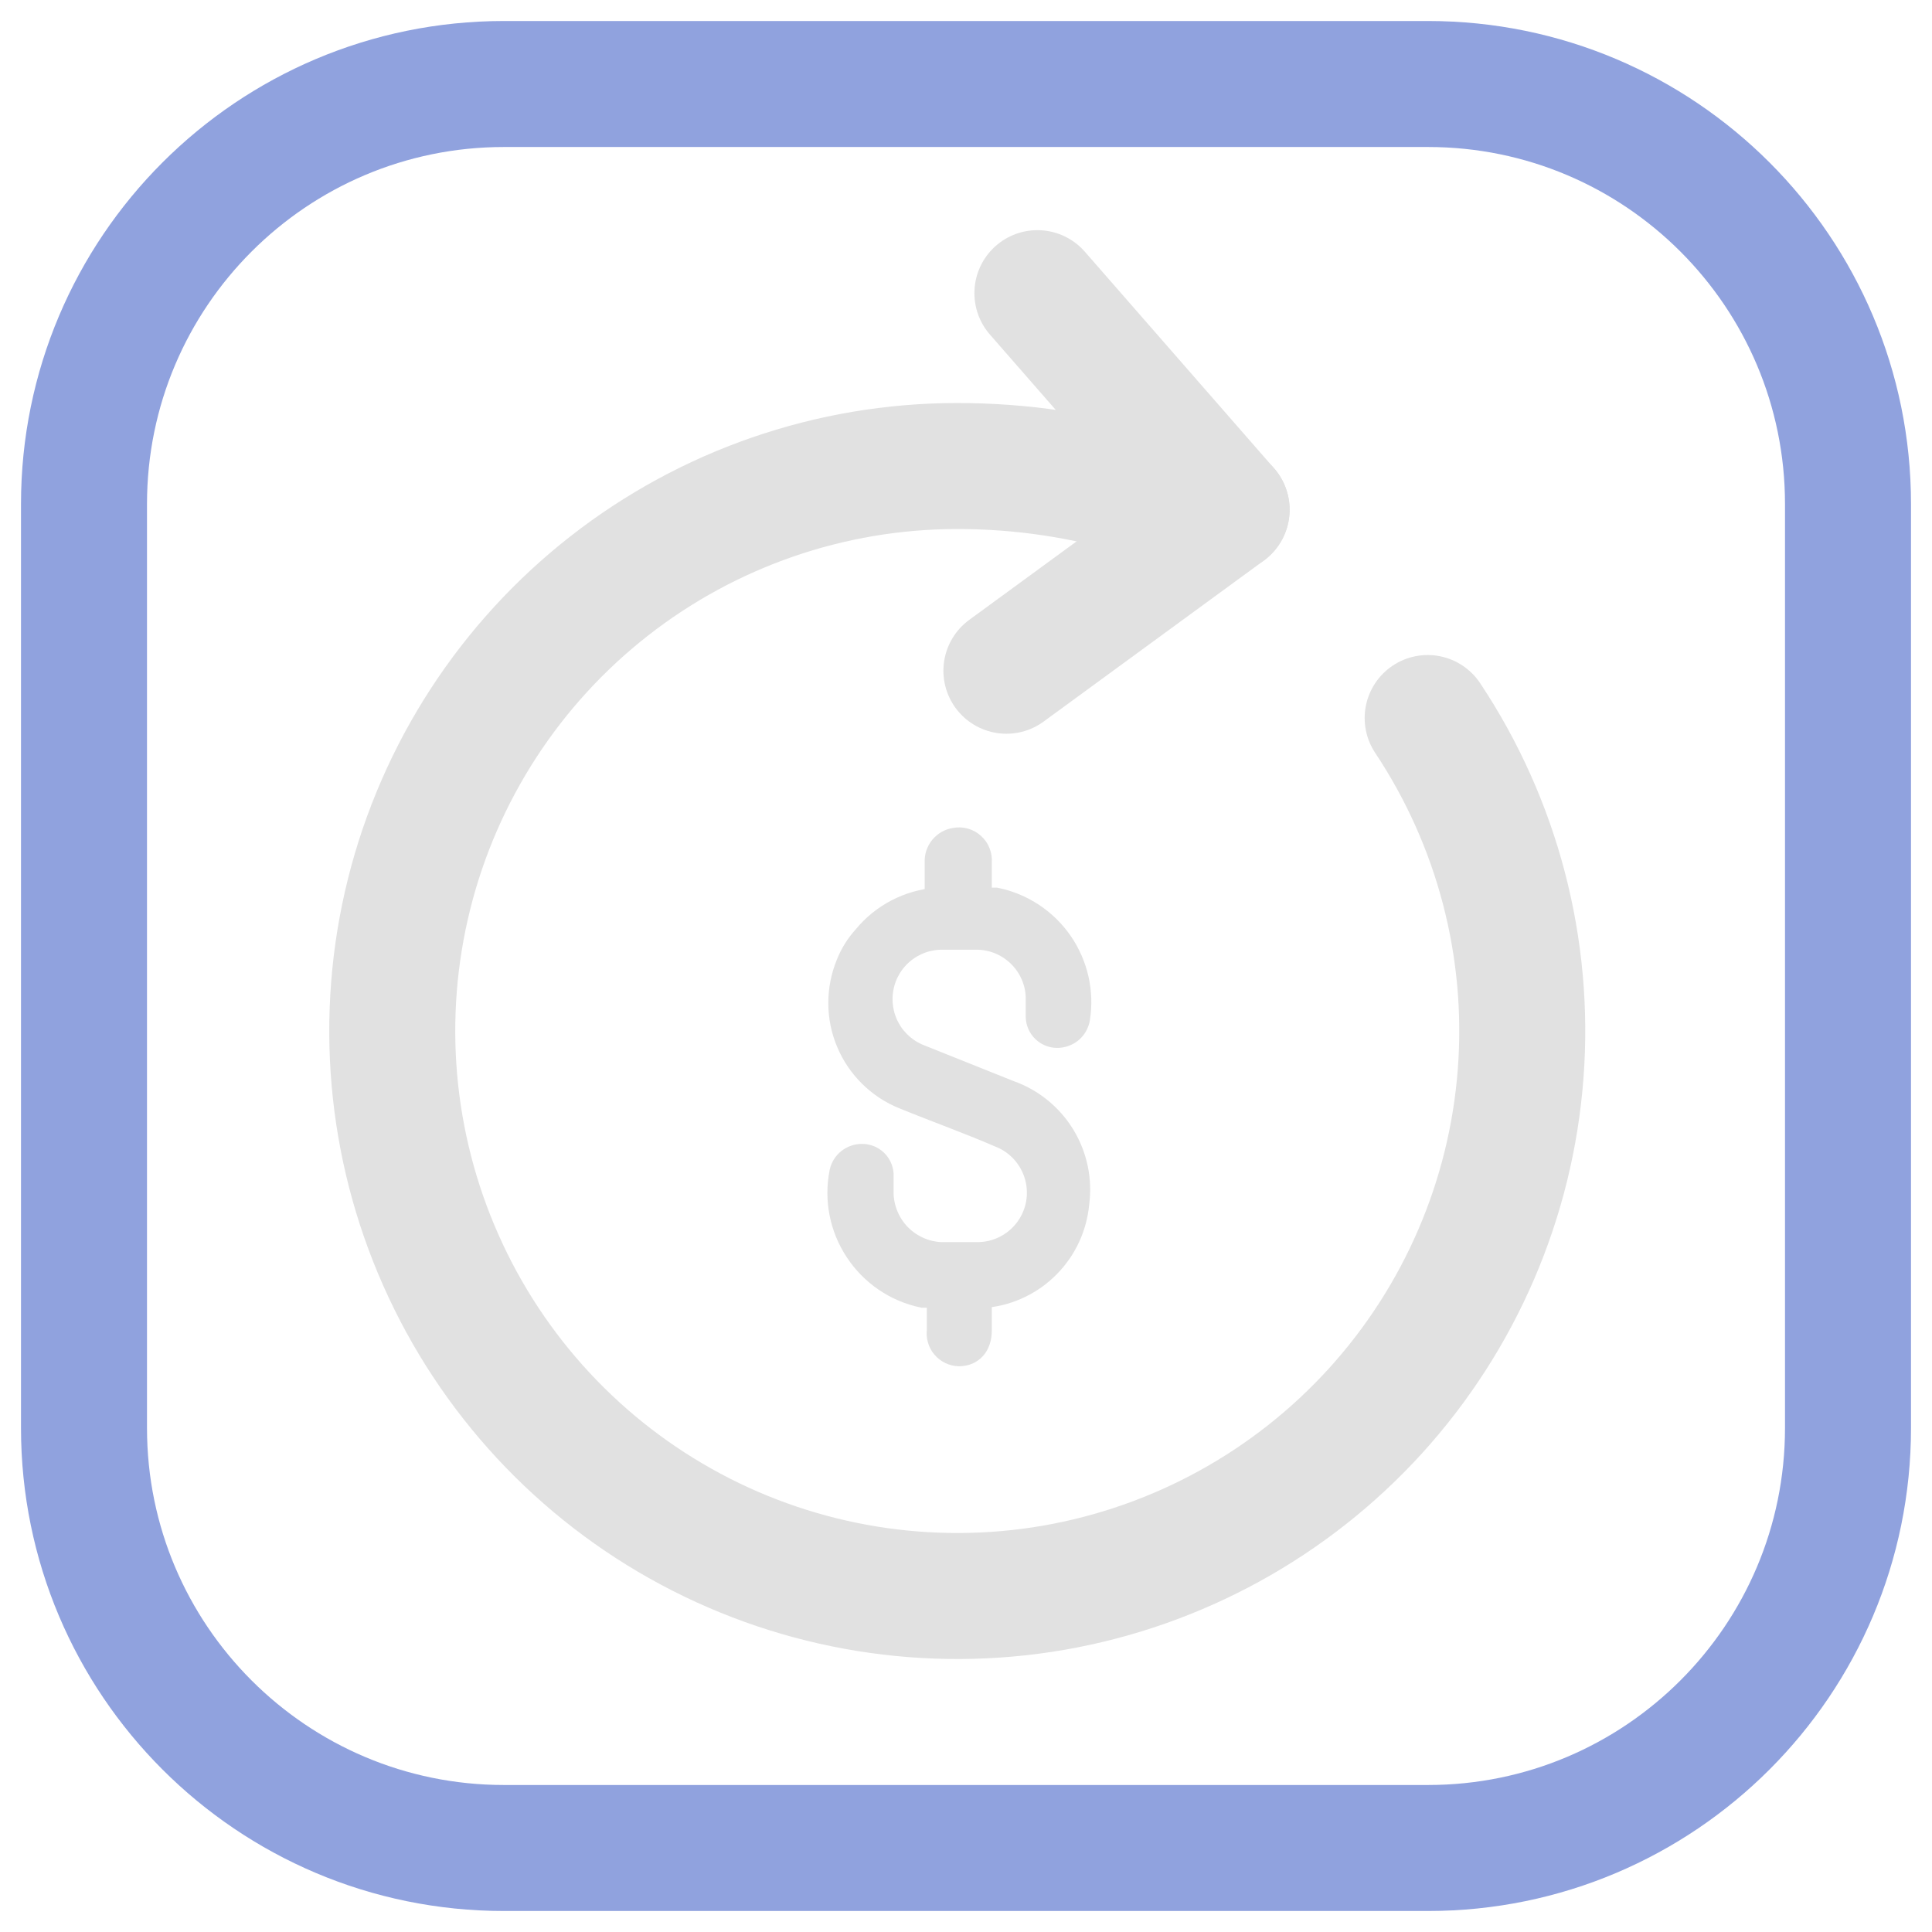 <svg width="23" height="23" viewBox="0 0 23 23" fill="none" xmlns="http://www.w3.org/2000/svg">
<path d="M17 1H6C3.239 1 1 3.239 1 6V17C1 19.761 3.239 22 6 22H17C19.761 22 22 19.761 22 17V6C22 3.239 19.761 1 17 1Z" stroke="#90A2DE" stroke-width="1.5" stroke-linecap="round" stroke-linejoin="round"/>
<path d="M13.638 5.884C12.908 5.659 12.149 5.546 11.385 5.548C9.887 5.55 8.432 6.053 7.252 6.976C6.072 7.899 5.233 9.19 4.87 10.644C4.507 12.098 4.64 13.631 5.248 15.001C5.855 16.371 6.903 17.499 8.224 18.205C9.546 18.912 11.065 19.157 12.542 18.902C14.018 18.646 15.367 17.905 16.375 16.796C17.382 15.687 17.991 14.273 18.103 12.779C18.216 11.285 17.826 9.796 16.996 8.548" stroke="#E1E1E1" stroke-width="1.5" stroke-linecap="round" stroke-linejoin="round"/>
<path d="M14.602 6.068L12.35 3.49" stroke="#E1E1E1" stroke-width="1.5" stroke-linecap="round" stroke-linejoin="round"/>
<path d="M14.603 6.068L11.981 7.985" stroke="#E1E1E1" stroke-width="1.5" stroke-linecap="round" stroke-linejoin="round"/>
<path d="M12.817 14.327C12.791 14.605 12.67 14.865 12.474 15.064C12.278 15.263 12.02 15.388 11.743 15.418H11.657V15.84C11.657 16.012 11.562 16.115 11.416 16.115C11.382 16.114 11.349 16.106 11.318 16.091C11.287 16.076 11.26 16.055 11.238 16.029C11.216 16.003 11.2 15.973 11.191 15.94C11.181 15.908 11.179 15.873 11.184 15.84V15.418H10.986C10.666 15.35 10.386 15.159 10.206 14.885C10.025 14.612 9.96 14.279 10.024 13.957C10.036 13.903 10.066 13.854 10.11 13.82C10.154 13.785 10.209 13.767 10.264 13.768C10.321 13.768 10.375 13.789 10.417 13.828C10.458 13.866 10.483 13.918 10.488 13.975C10.488 14.052 10.488 14.129 10.488 14.207C10.492 14.396 10.568 14.577 10.7 14.713C10.833 14.848 11.012 14.929 11.201 14.937H11.614C11.788 14.942 11.958 14.886 12.094 14.778C12.231 14.67 12.325 14.517 12.36 14.347C12.395 14.176 12.368 13.999 12.285 13.846C12.202 13.693 12.068 13.574 11.906 13.511C11.528 13.347 11.141 13.21 10.763 13.055C10.616 12.996 10.482 12.908 10.369 12.796C10.256 12.685 10.166 12.552 10.105 12.406C10.043 12.26 10.011 12.103 10.011 11.945C10.01 11.786 10.041 11.629 10.101 11.482C10.147 11.365 10.214 11.257 10.299 11.164C10.404 11.035 10.534 10.929 10.682 10.852C10.83 10.775 10.992 10.729 11.158 10.717V10.262C11.155 10.2 11.176 10.139 11.216 10.091C11.255 10.044 11.312 10.012 11.373 10.004C11.41 9.997 11.447 9.999 11.483 10.009C11.519 10.019 11.551 10.038 11.579 10.063C11.606 10.088 11.628 10.118 11.641 10.153C11.655 10.188 11.66 10.225 11.657 10.262V10.717H11.854C12.167 10.782 12.442 10.965 12.623 11.227C12.804 11.49 12.877 11.812 12.826 12.127C12.815 12.183 12.786 12.234 12.742 12.27C12.697 12.306 12.642 12.325 12.585 12.325C12.527 12.325 12.472 12.302 12.43 12.262C12.388 12.222 12.364 12.167 12.361 12.11C12.361 12.024 12.361 11.946 12.361 11.869C12.355 11.68 12.277 11.502 12.142 11.369C12.008 11.236 11.828 11.16 11.639 11.156H11.218C11.046 11.155 10.879 11.214 10.745 11.324C10.612 11.433 10.521 11.586 10.489 11.755C10.456 11.924 10.484 12.1 10.567 12.251C10.65 12.402 10.783 12.519 10.943 12.582L12.018 13.012C12.282 13.106 12.505 13.288 12.651 13.528C12.796 13.767 12.855 14.049 12.817 14.327Z" fill="#E1E1E1" stroke="#E1E1E1" stroke-width="0.3"/>
</svg>
